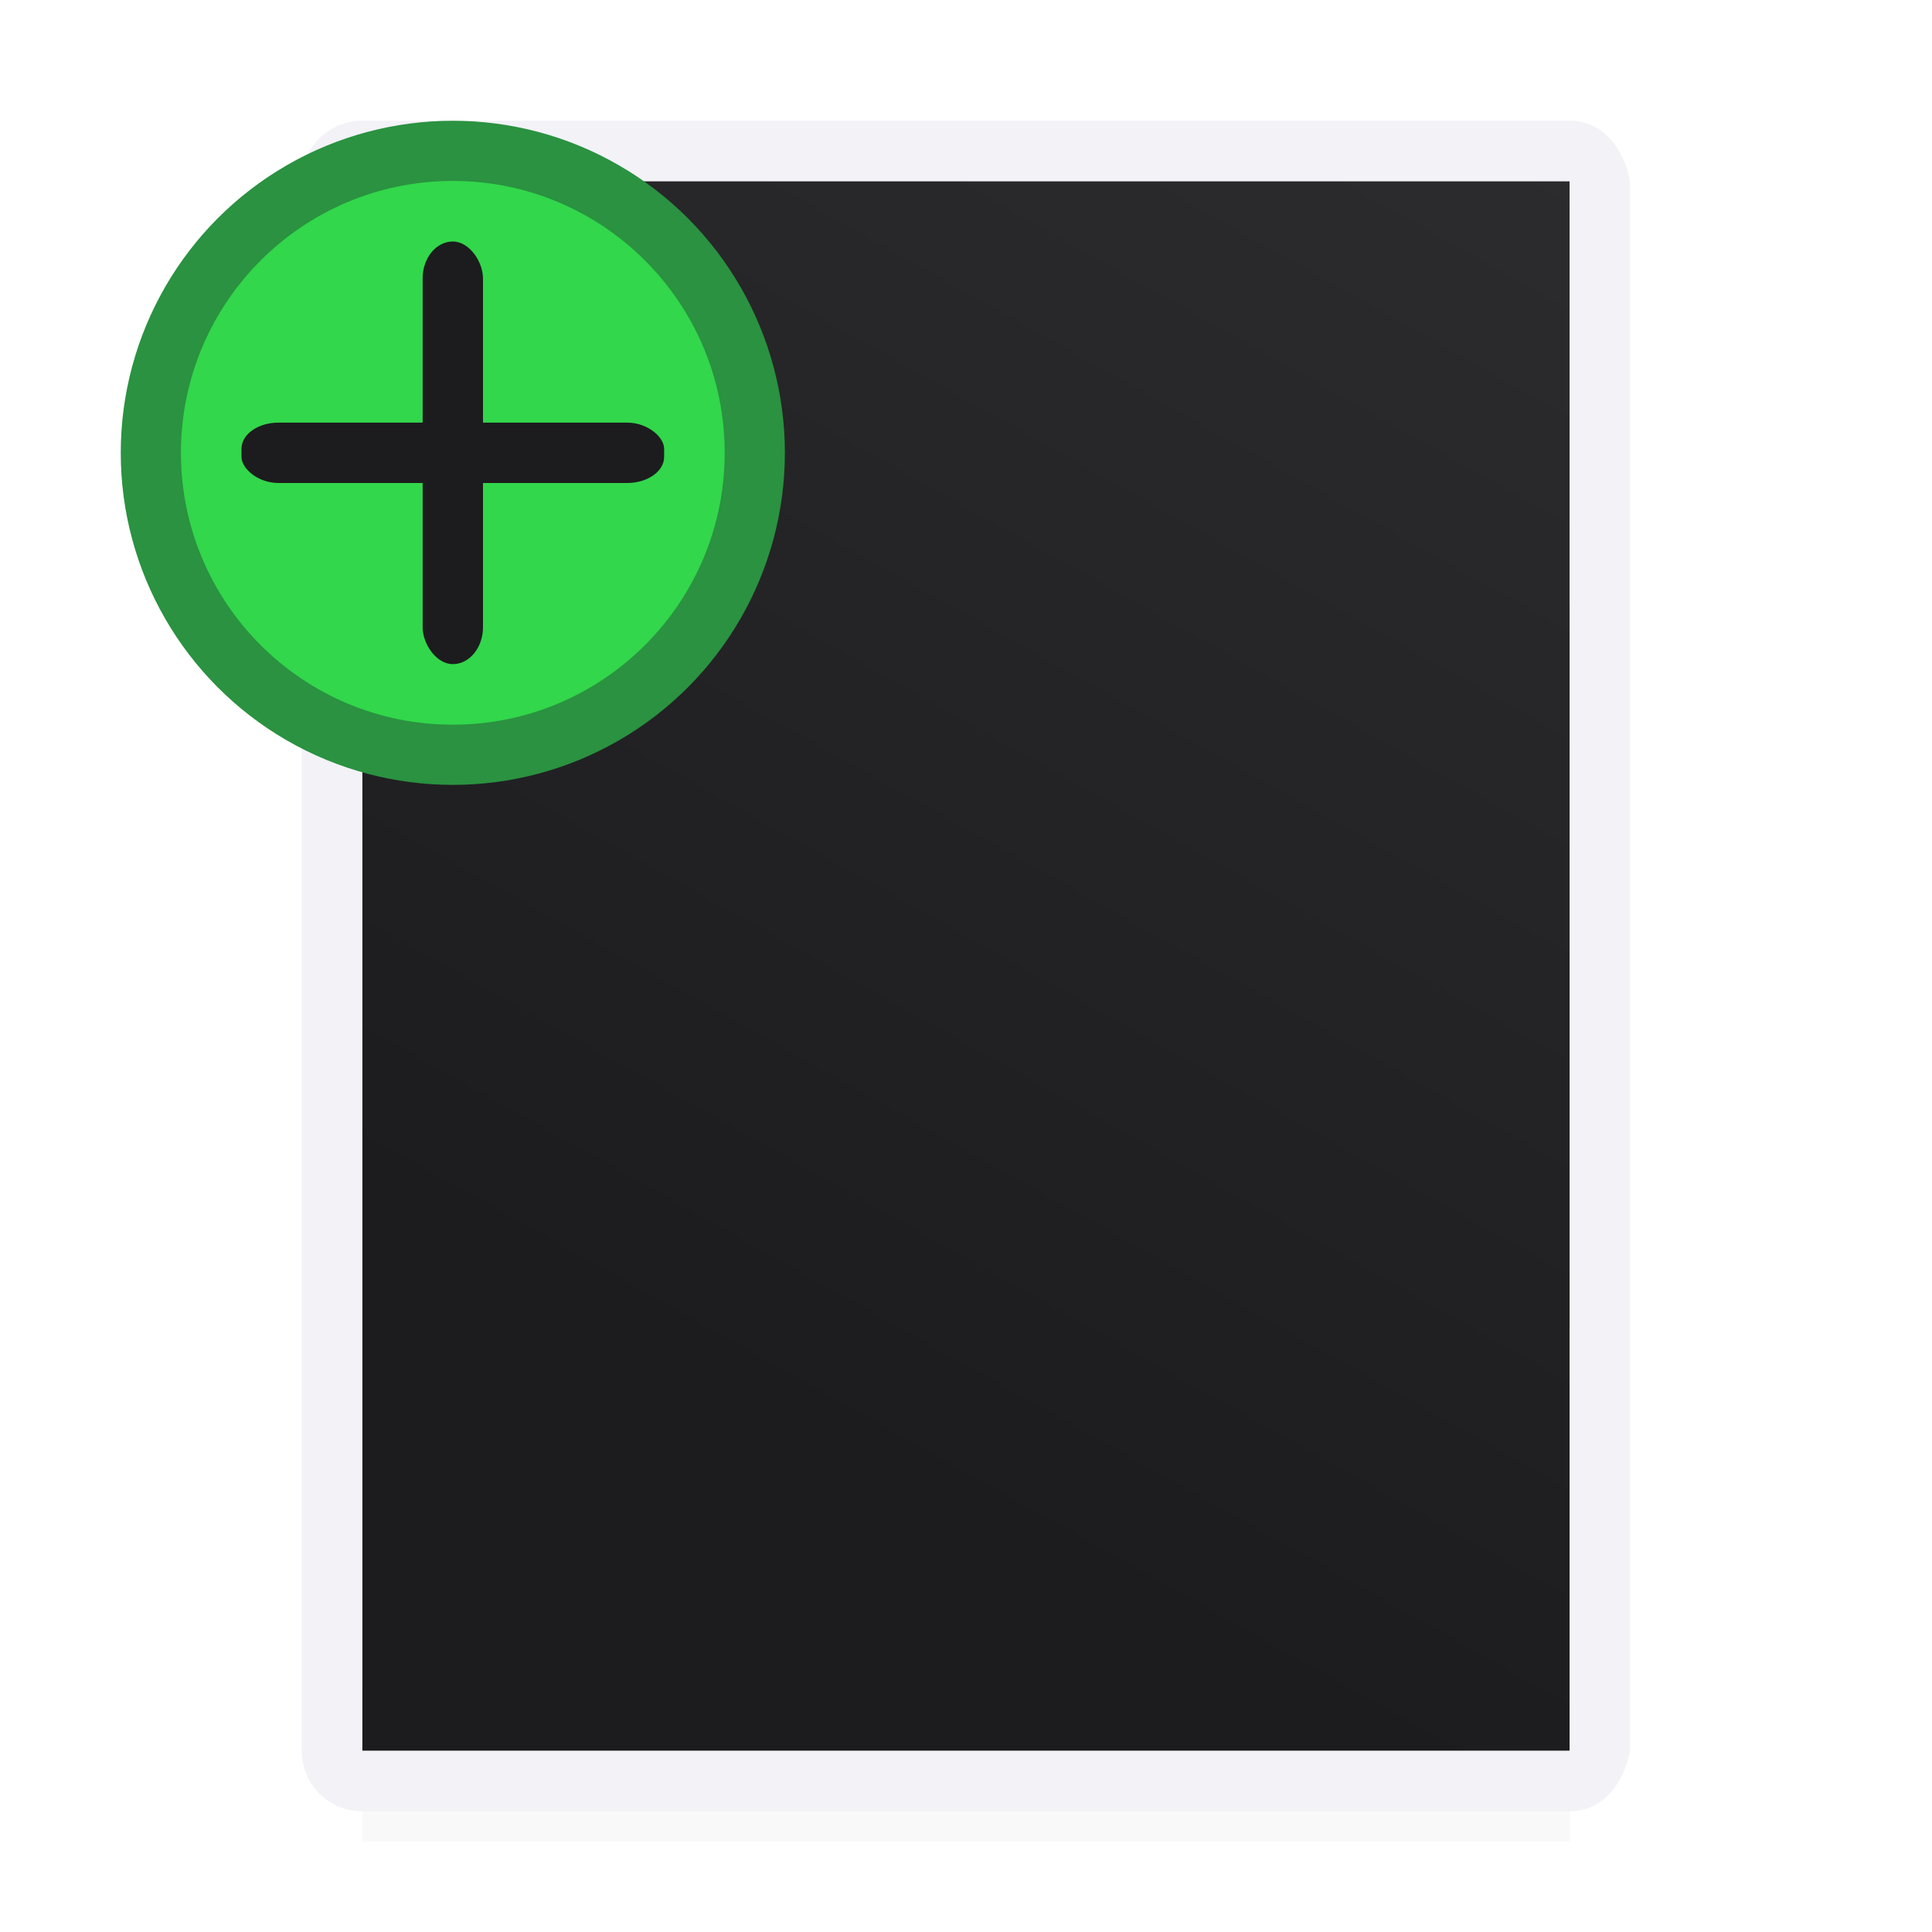 <svg viewBox="0 0 32 32" xmlns="http://www.w3.org/2000/svg" xmlns:xlink="http://www.w3.org/1999/xlink"><filter id="a" color-interpolation-filters="sRGB" height="1.095" width="1.097" x="-.049" y="-.047"><feGaussianBlur stdDeviation=".366"/></filter><linearGradient id="b" gradientTransform="matrix(1.3 0 -0 1.5 -6.6 -6.615)" gradientUnits="userSpaceOnUse" x1="31.384" x2="20.734" y1="1.013" y2="22.886"><stop offset="0" stop-color="#d7d7d7"/><stop offset=".3" stop-color="#2c2c2e"/><stop offset="1" stop-color="#1c1c1e"/></linearGradient><path d="m6 27.941h20v2.559h-20z" filter="url(#a)" opacity=".15" stroke-width="1.015"/><path d="m6 3v26h13 6.998v-6.998l.002-.002v-6-6l-.002-.002v-6.998h-6.998z" fill="url(#b)"/><path d="m5.998 2c-.554 0-1 .446-1 1v26c0 .554.446 1 1 1h14.492 5.508c.554 0 .892-.457 1-1v-5.385-4.725-5.781-4.725-5.385c-.108-.543-.446-1-1-1h-5.508zm0 1h.002 12.998 2.512 4.488v4.404 2.594.002h.002v6 6h-.002v.002 2.594 4.404h-4.488-15.51-.002z" fill="#f2f2f7"/><circle cx="7.5" cy="7.5" fill="#2a9240" r="5.5"/><circle cx="7.5" cy="7.5" fill="#32d74b" r="4.503"/><g fill="#1c1c1e"><rect height="7" rx=".5" ry=".612" width="1" x="7" y="4"/><rect height="1" rx=".612" ry=".432" width="7" x="4" y="7"/></g></svg>